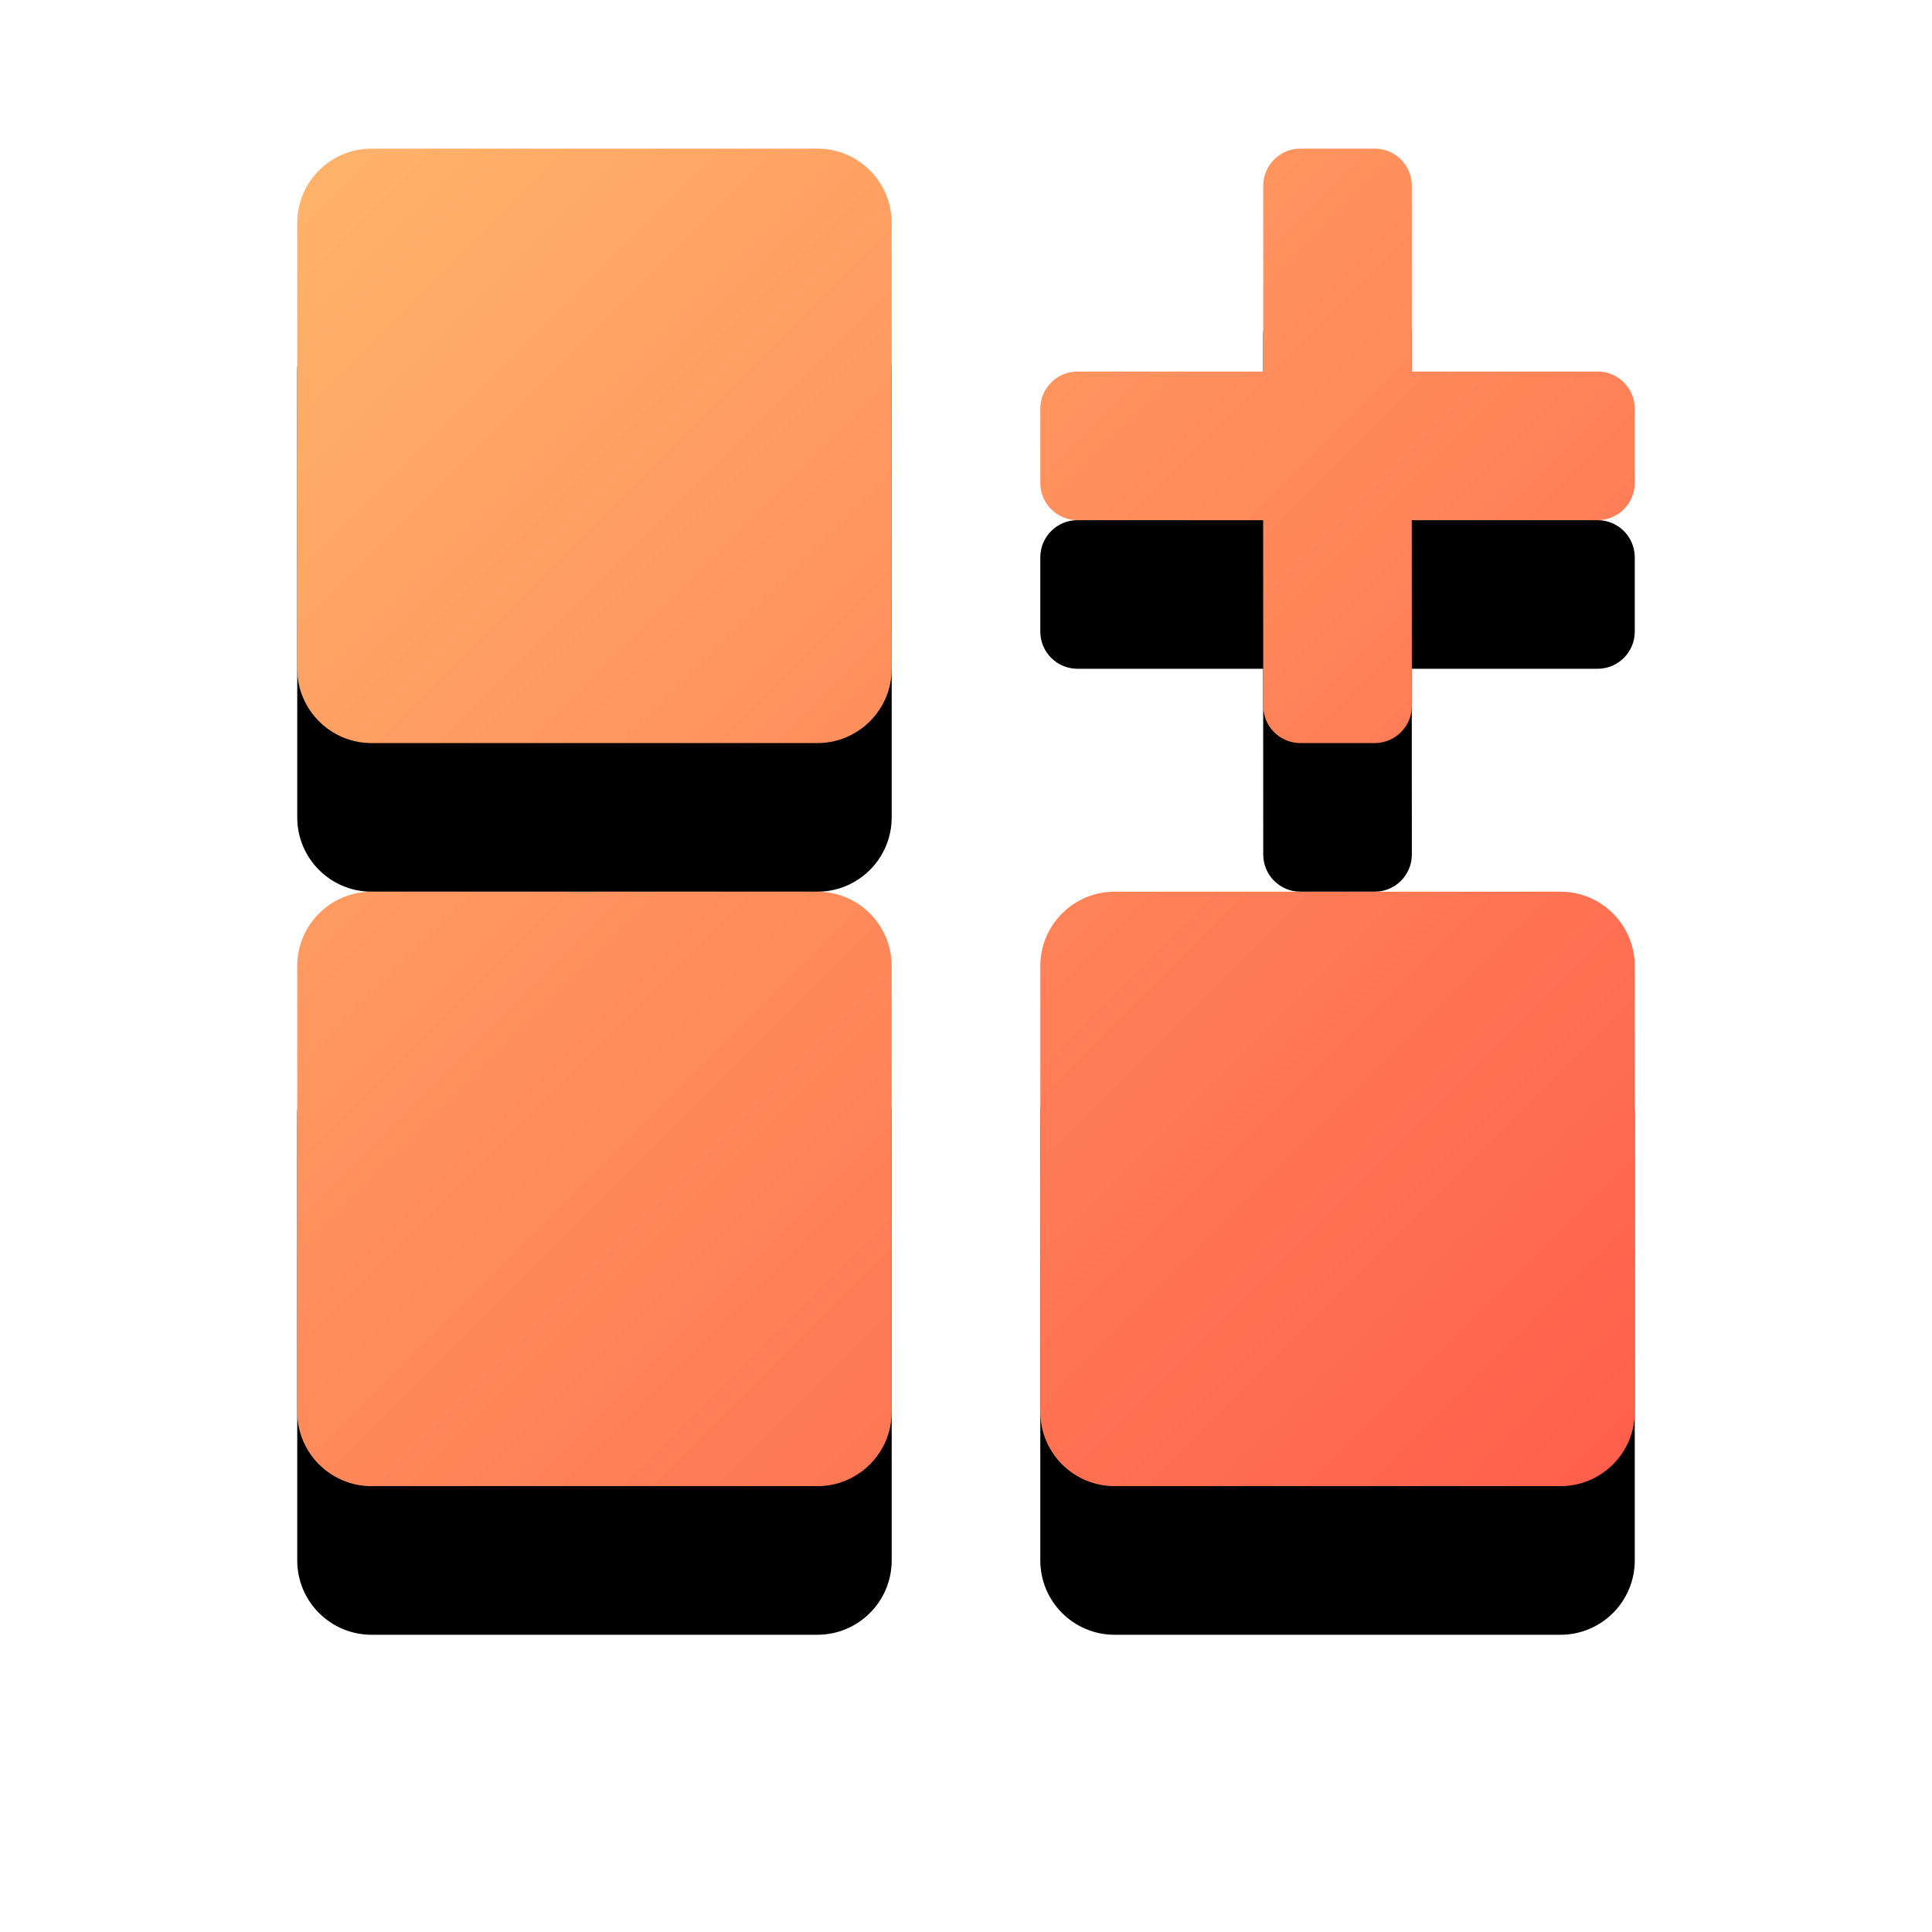 <?xml version="1.0" encoding="UTF-8"?>
<svg width="26px" height="26px" viewBox="0 0 26 26" version="1.1" xmlns="http://www.w3.org/2000/svg" xmlns:xlink="http://www.w3.org/1999/xlink">
    <title>形状结合备份</title>
    <defs>
        <linearGradient x1="0%" y1="1.72254642e-14%" x2="100%" y2="100%" id="linearGradient-1">
            <stop stop-color="#FFB46A" offset="0%"></stop>
            <stop stop-color="#FF5E4B" offset="100%"></stop>
        </linearGradient>
        <path d="M250,141 C250.552,141 251,141.448 251,142 L251,148 C251,148.552 250.552,149 250,149 L244,149 C243.448,149 243,148.552 243,148 L243,142 C243,141.448 243.448,141 244,141 L250,141 Z M260,141 C260.552,141 261,141.448 261,142 L261,148 C261,148.552 260.552,149 260,149 L254,149 C253.448,149 253,148.552 253,148 L253,142 C253,141.448 253.448,141 254,141 L260,141 Z M250,131 C250.552,131 251,131.448 251,132 L251,138 C251,138.552 250.552,139 250,139 L244,139 C243.448,139 243,138.552 243,138 L243,132 C243,131.448 243.448,131 244,131 L250,131 Z M257.5,131 C257.776,131 258,131.224 258,131.5 L258,134 L260.5,134 C260.776,134 261,134.224 261,134.5 L261,135.5 C261,135.776 260.776,136 260.5,136 L257.999,136 L258,138.5 C258,138.776 257.776,139 257.5,139 L256.5,139 C256.224,139 256,138.776 256,138.5 L255.999,136 L253.5,136 C253.224,136 253,135.776 253,135.5 L253,134.5 C253,134.224 253.224,134 253.5,134 L256,134 L256,131.5 C256,131.224 256.224,131 256.5,131 L257.5,131 Z" id="path-2"></path>
        <filter x="-38.9%" y="-27.8%" width="177.8%" height="177.8%" filterUnits="objectBoundingBox" id="filter-3">
            <feOffset dx="0" dy="2" in="SourceAlpha" result="shadowOffsetOuter1"></feOffset>
            <feGaussianBlur stdDeviation="2" in="shadowOffsetOuter1" result="shadowBlurOuter1"></feGaussianBlur>
            <feColorMatrix values="0 0 0 0 1   0 0 0 0 0.42   0 0 0 0 0.314  0 0 0 0.222 0" type="matrix" in="shadowBlurOuter1"></feColorMatrix>
        </filter>
    </defs>
    <g id="页面-2" stroke="none" stroke-width="1" fill="none" fill-rule="evenodd">
        <g id="形状结合备份" transform="translate(-239, -129)">
            <use fill="black" fill-opacity="1" filter="url(#filter-3)" xlink:href="#path-2"></use>
            <use fill="url(#linearGradient-1)" fill-rule="evenodd" xlink:href="#path-2"></use>
        </g>
    </g>
</svg>